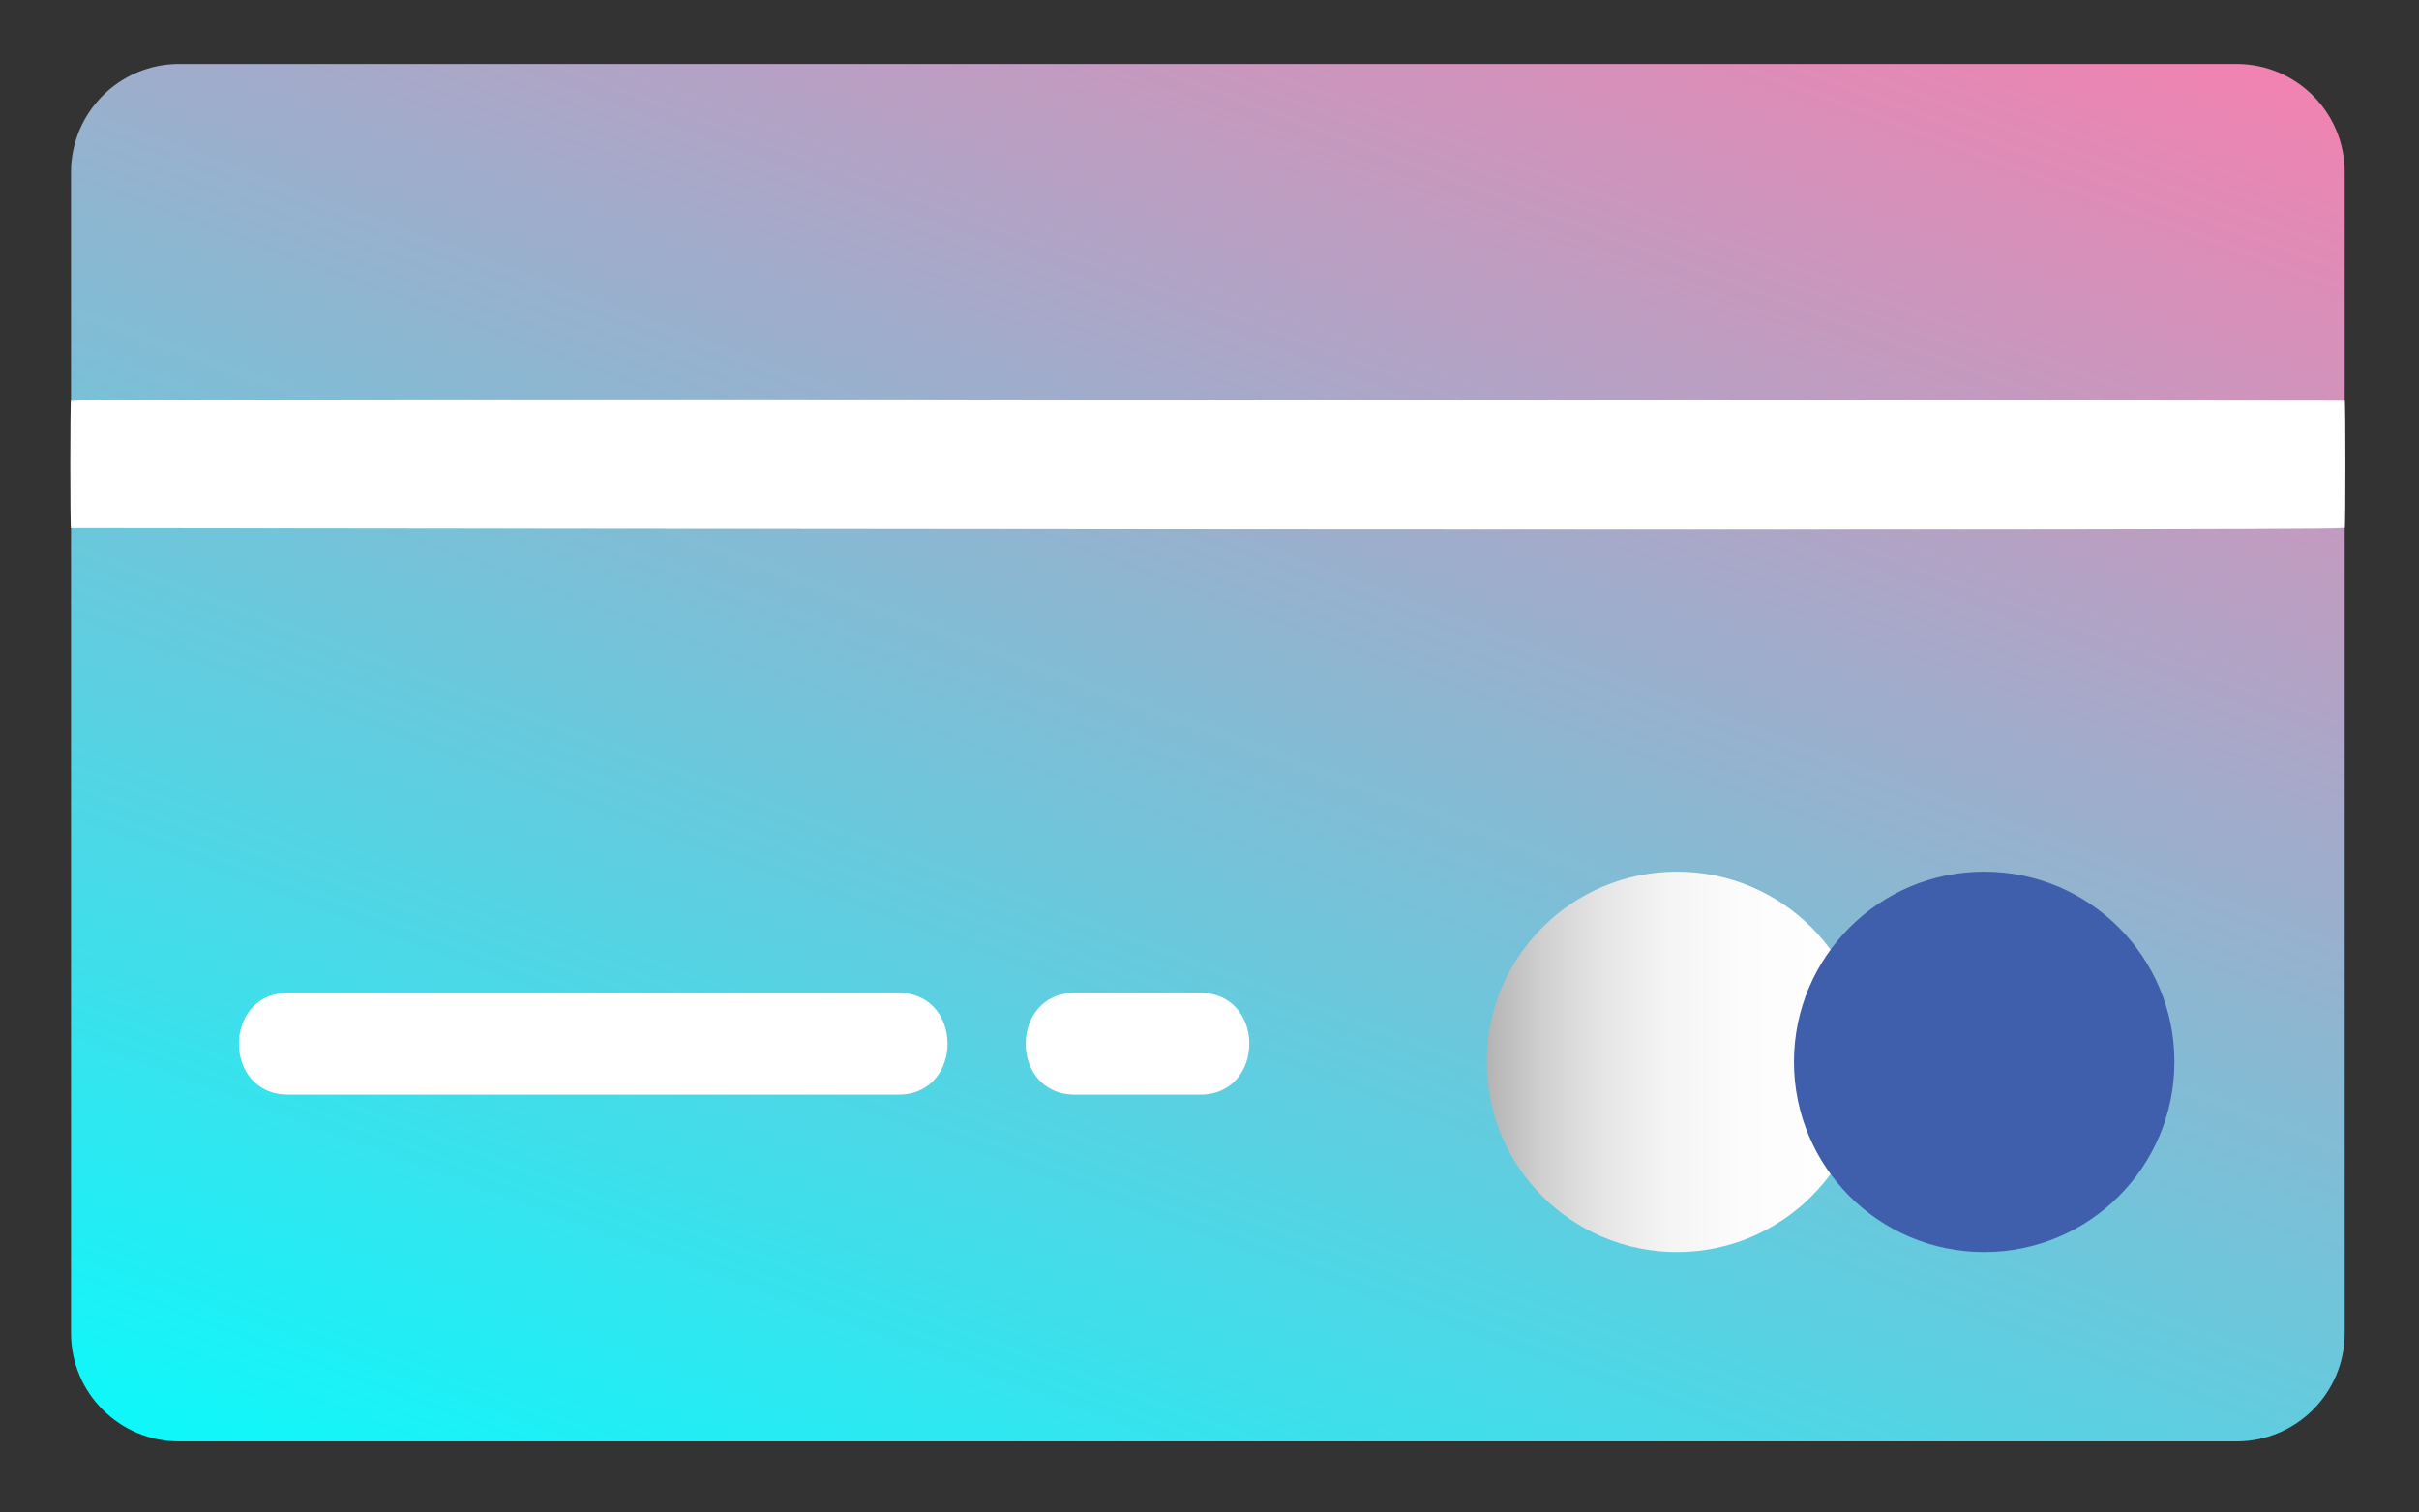<svg width="475" height="297" viewBox="0 0 475 297" xmlns="http://www.w3.org/2000/svg" version="1.1" enable-background="new 0 0 1094 742" xml:space="preserve">
 <rect x="0" y="0" width="475" height="297" fill="#333333" stroke="none"/>
 <g>
  <title>Layer 1</title>
  <path fill="url(#svg_3)" d="m439.159,283.104l-403.964,0c-11.737,0 -21.252,-9.516 -21.252,-21.252l0,-228.04c0,-11.737 9.515,-21.251 21.252,-21.251l403.964,0c11.737,0 21.252,9.515 21.252,21.251l0,228.04c0,11.736 -9.515,21.252 -21.252,21.252z" id="svg_5"/>
  <path fill="#FFFFFF" d="m176.403,215.001c12.869,0 12.891,-20 0,-20c-34.903,0 -114.793,0 -119.834,0c-12.869,0 -12.89,20 0,20c0,0 114.793,0 119.834,0z" id="svg_6"/>
  <path fill="#FFFFFF" d="m211.07,215.001c8.197,0 16.395,0 24.592,0c12.869,0 12.891,-20 0,-20c-8.197,0 -16.395,0 -24.592,0c-12.869,0 -12.89,20 0,20l0,0z" id="svg_7"/>
  <circle r="37.354" fill="url(#svg_2)" cy="208.556" cx="329.286" id="svg_8"/>
  <circle r="37.354" fill="#3F5EAB" cy="208.556" cx="389.619" id="svg_9"/>
  <path fill="#FFFFFF" d="m13.943,103.709c14.844,0 444.285,0.621 445.717,0c0.177,-0.077 0.546,0 0.751,0c0.184,0 0.19,-25 0,-25c-14.843,0 -444.284,-0.621 -445.716,0c-0.178,0.077 -0.547,0 -0.752,0c-0.183,0 -0.19,25 0,25l0,0z" id="svg_10"/>
 </g>
 <defs>
  <linearGradient y2="-0.14" y1="1.14" x2="0.888" x1="0.112" id="svg_3">
   <stop stop-color="#00FFFF" offset="0"/>
   <stop stop-color="#FF7BAC" offset="1"/>
  </linearGradient>
  <linearGradient y2="0.5" y1="0.5" x2="1" x1="-0" id="svg_2">
   <stop stop-color="#B3B3B3" offset="0"/>
   <stop stop-color="#B7B7B7" offset="0.016"/>
   <stop stop-color="#D1D1D1" offset="0.152"/>
   <stop stop-color="#E5E5E5" offset="0.302"/>
   <stop stop-color="#F4F4F4" offset="0.47"/>
   <stop stop-color="#FCFCFC" offset="0.672"/>
   <stop stop-color="#FFFFFF" offset="1"/>
  </linearGradient>
 </defs>
</svg>